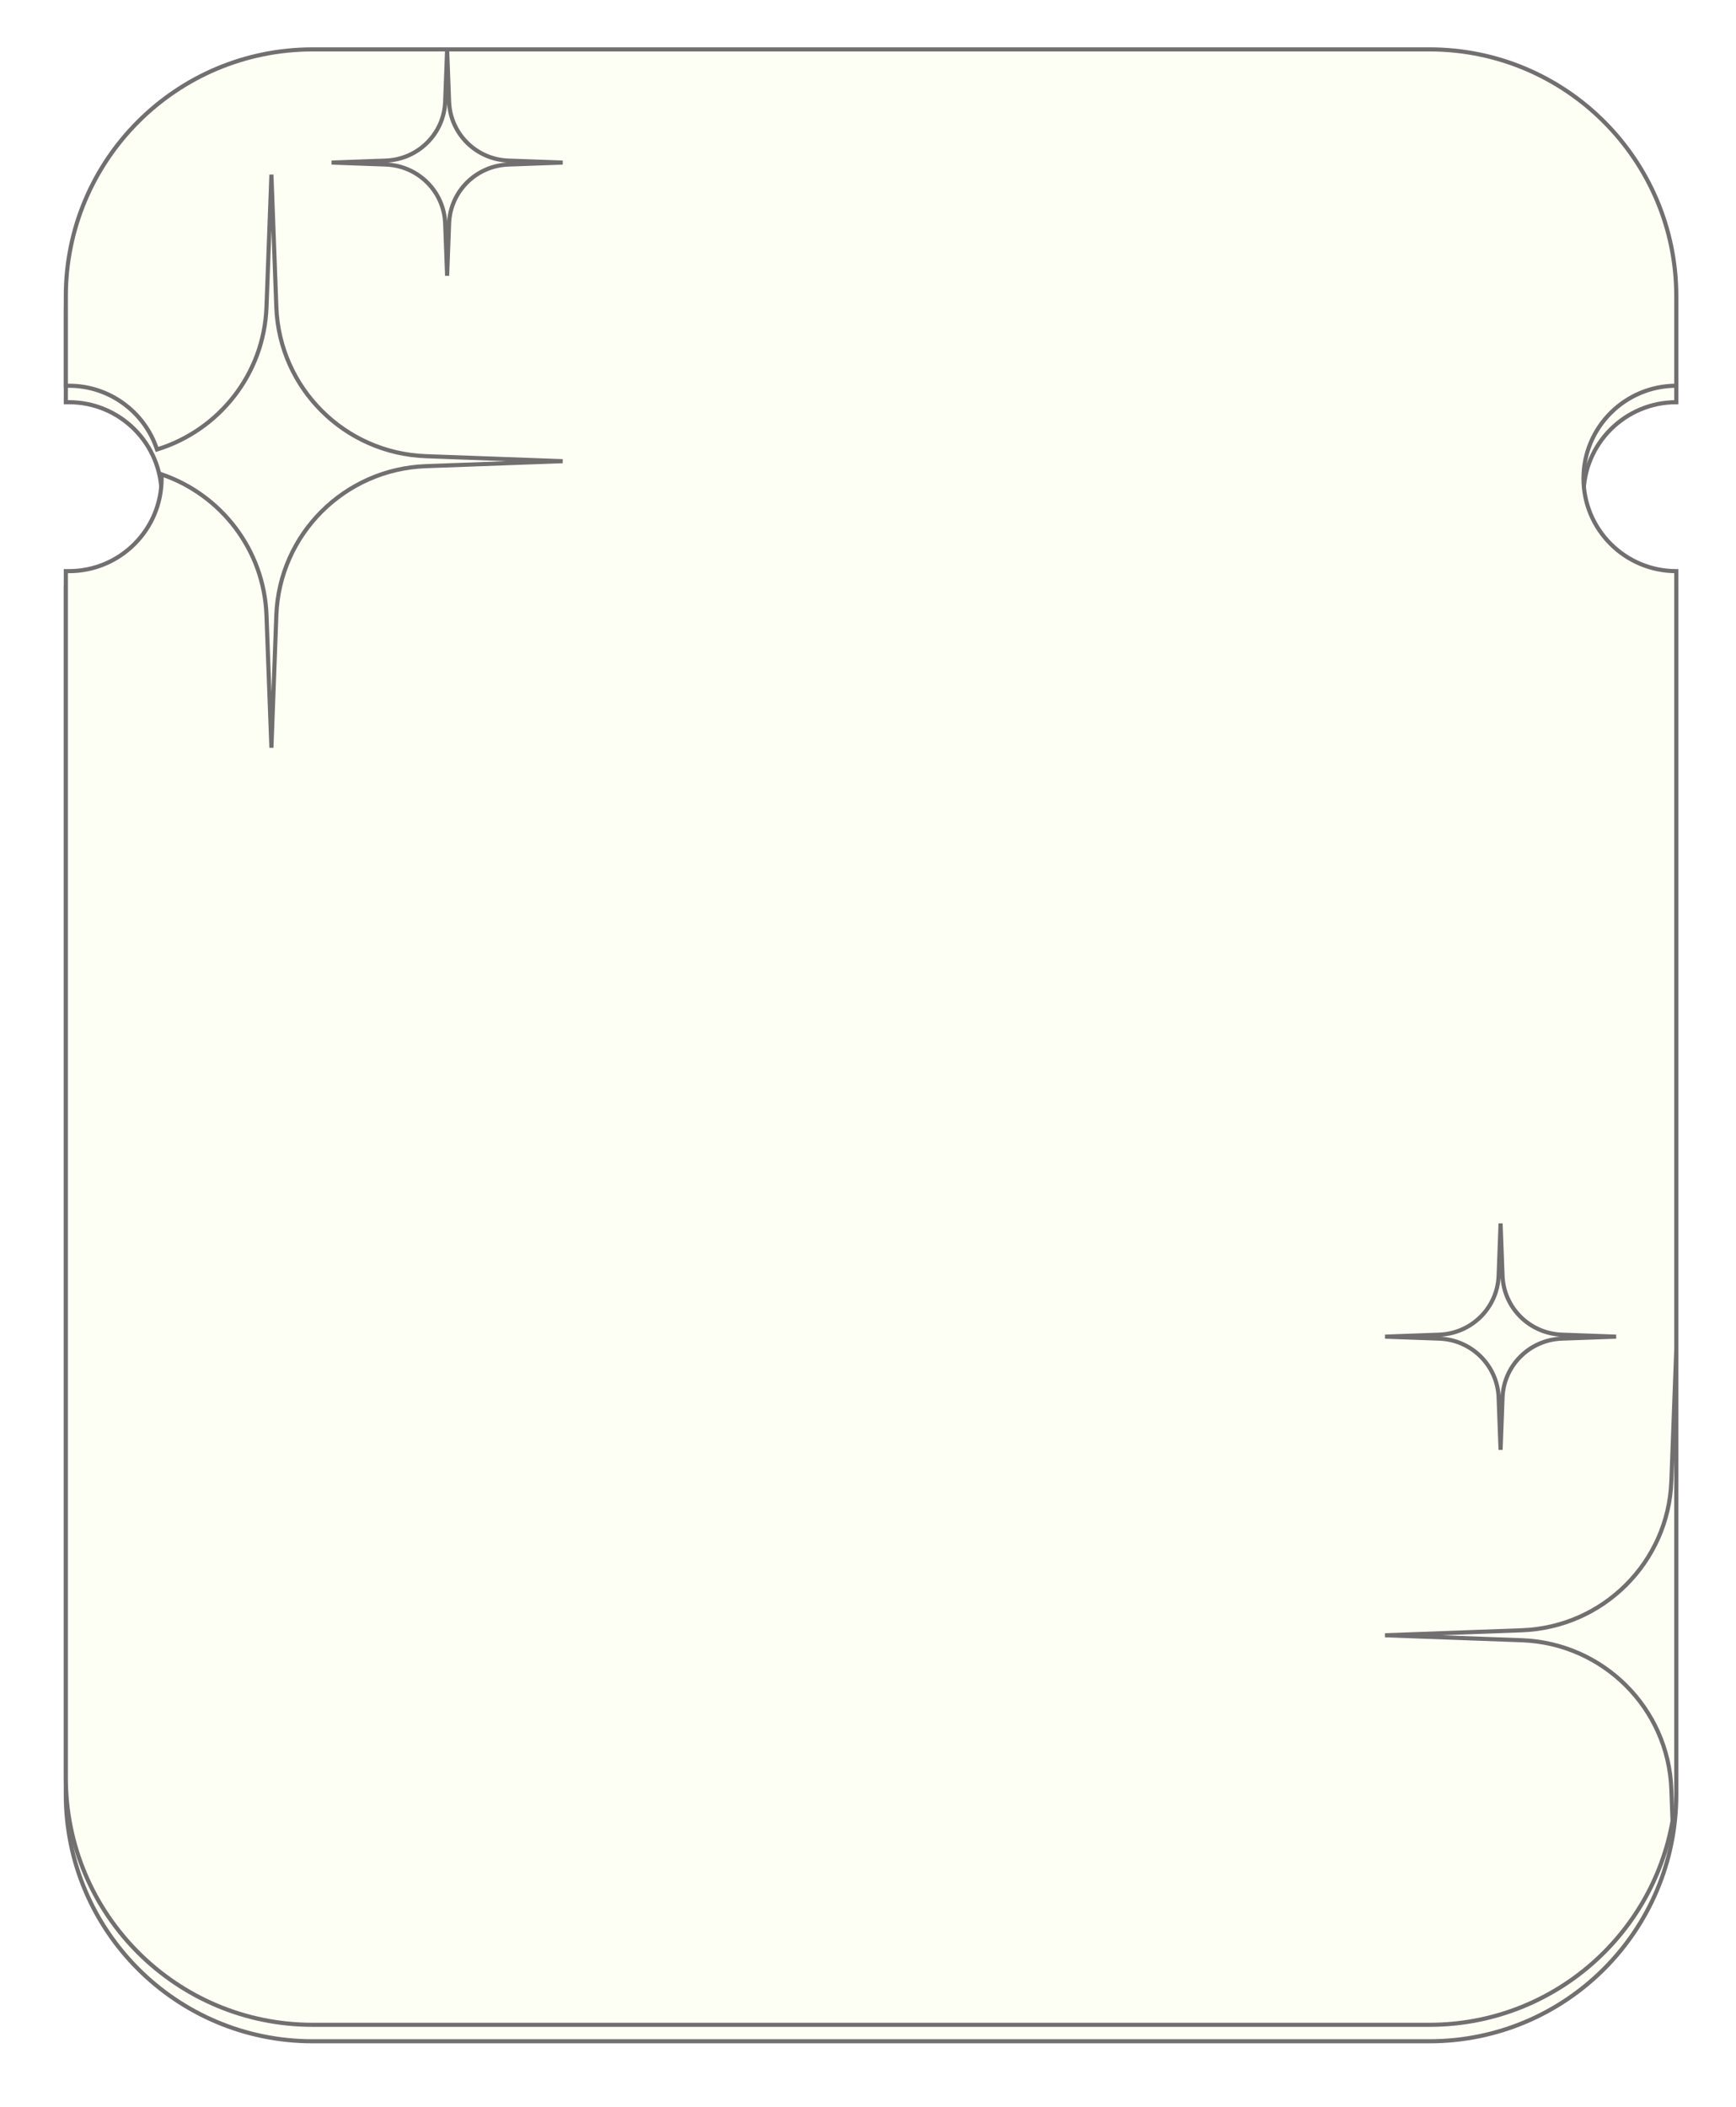 <svg width="211" height="256" viewBox="0 0 211 256" fill="none" xmlns="http://www.w3.org/2000/svg">
<g filter="url(#filter0_d_24_71)">
<path d="M38 6L173.743 6C190.312 6 203.743 19.431 203.743 36L203.743 46.865C197.523 46.865 192.465 51.907 192.465 58.127C192.465 64.347 197.523 69.39 203.743 69.39L203.743 216C203.743 232.569 190.312 246 173.743 246L38 246C21.431 246 8 232.569 8 216L8 69.39L8.38 69.39C14.6 69.39 19.643 64.347 19.643 58.127C19.643 51.907 14.6 46.865 8.38 46.865L8 46.865L8 36C8 19.431 21.431 6 38 6Z" fill="#FDFFF5"/>
<path d="M38 6L173.743 6C190.312 6 203.743 19.431 203.743 36L203.743 46.865C197.523 46.865 192.465 51.907 192.465 58.127C192.465 64.347 197.523 69.39 203.743 69.39L203.743 216C203.743 232.569 190.312 246 173.743 246L38 246C21.431 246 8 232.569 8 216L8 69.39L8.38 69.39C14.6 69.39 19.643 64.347 19.643 58.127C19.643 51.907 14.6 46.865 8.38 46.865L8 46.865L8 36C8 19.431 21.431 6 38 6Z" stroke="#716F6F" stroke-width="0.5"/>
</g>
<path fill-rule="evenodd" clip-rule="evenodd" d="M203.145 179.957L203.743 163.858L203.743 69.39C197.523 69.39 192.465 64.347 192.465 58.127C192.465 51.907 197.523 46.865 203.743 46.865L203.743 36C203.743 19.431 190.312 6 173.743 6L54.346 6L38 6C21.431 6 8 19.431 8 36L8 46.865L8.38 46.865C13.371 46.865 17.603 50.111 19.081 54.606C26.584 52.306 32.086 45.48 32.39 37.314L32.989 21.214L33.587 37.314C33.953 47.164 41.883 55.064 51.765 55.424L68.389 56.029L51.765 56.635C41.883 56.995 33.953 64.895 33.587 74.745L32.989 90.845L32.39 74.745C32.094 66.78 26.852 60.09 19.632 57.631C19.639 57.796 19.643 57.961 19.643 58.127C19.643 64.347 14.6 69.39 8.38 69.39L8 69.39L8 216C8 232.569 21.431 246 38 246L173.743 246C188.526 246 200.811 235.309 203.288 221.237L203.145 217.387C202.779 207.537 194.849 199.638 184.967 199.278L168.343 198.672L184.967 198.067C194.849 197.707 202.779 189.807 203.145 179.957ZM54.346 6L54.583 12.359C54.728 16.249 57.874 19.369 61.794 19.511L68.389 19.751L61.794 19.99C57.874 20.132 54.728 23.252 54.583 27.142L54.346 33.501L54.108 27.142C53.963 23.252 50.818 20.132 46.897 19.99L40.303 19.751L46.897 19.511C50.818 19.369 53.963 16.249 54.108 12.359L54.346 6ZM182.624 169.785L182.386 176.144L182.149 169.785C182.003 165.895 178.858 162.775 174.938 162.633L168.343 162.393L174.938 162.154C178.858 162.012 182.003 158.892 182.149 155.002L182.386 148.643L182.624 155.002C182.769 158.892 185.914 162.012 189.835 162.154L196.429 162.393L189.835 162.633C185.914 162.775 182.769 165.895 182.624 169.785Z" fill="#FDFFF5"/>
<path d="M203.743 163.858L203.993 163.867L203.993 163.858L203.743 163.858ZM203.145 179.957L202.895 179.948L203.145 179.957ZM203.743 69.39L203.993 69.39L203.993 69.14L203.743 69.14L203.743 69.39ZM203.743 46.865L203.743 47.115L203.993 47.115L203.993 46.865L203.743 46.865ZM173.743 6L173.743 5.75L173.743 6ZM54.346 6L54.346 5.75L54.346 6ZM38 6L38 6.25L38 6ZM8 36L8.25 36L8 36ZM8 46.865L7.75 46.865L7.75 47.115L8 47.115L8 46.865ZM19.081 54.606L18.844 54.684L18.92 54.917L19.155 54.845L19.081 54.606ZM32.39 37.314L32.14 37.305L32.39 37.314ZM32.989 21.214L33.238 21.205L32.739 21.205L32.989 21.214ZM33.587 37.314L33.337 37.324L33.587 37.314ZM51.765 55.424L51.756 55.674L51.765 55.424ZM68.389 56.029L68.398 56.279L68.398 55.78L68.389 56.029ZM51.765 56.635L51.756 56.385L51.765 56.635ZM33.587 74.745L33.837 74.754L33.587 74.745ZM32.989 90.845L32.739 90.854L33.238 90.854L32.989 90.845ZM32.39 74.745L32.64 74.735L32.39 74.745ZM19.632 57.631L19.713 57.394L19.366 57.276L19.382 57.642L19.632 57.631ZM8 69.39L8 69.14L7.75 69.14L7.75 69.39L8 69.39ZM8 216L7.75 216L8 216ZM203.288 221.237L203.534 221.28L203.539 221.254L203.538 221.227L203.288 221.237ZM203.145 217.387L202.895 217.397L203.145 217.387ZM184.967 199.278L184.958 199.528L184.967 199.278ZM168.343 198.672L168.334 198.422L168.334 198.922L168.343 198.672ZM184.967 198.067L184.958 197.817L184.967 198.067ZM54.583 12.359L54.833 12.35L54.833 12.35L54.583 12.359ZM61.794 19.511L61.803 19.262L61.794 19.511ZM68.389 19.751L68.398 20L68.398 19.501L68.389 19.751ZM61.794 19.99L61.803 20.24L61.794 19.99ZM54.583 27.142L54.833 27.152L54.833 27.152L54.583 27.142ZM54.346 33.501L54.096 33.511L54.596 33.511L54.346 33.501ZM54.108 27.142L54.358 27.133L54.358 27.133L54.108 27.142ZM46.897 19.99L46.906 19.74L46.897 19.99ZM40.303 19.751L40.294 19.501L40.294 20L40.303 19.751ZM46.897 19.511L46.906 19.761L46.897 19.511ZM54.108 12.359L54.358 12.368V12.368L54.108 12.359ZM182.386 176.144L182.136 176.153L182.636 176.153L182.386 176.144ZM182.624 169.785L182.873 169.794L182.624 169.785ZM182.149 169.785L182.399 169.776L182.149 169.785ZM174.938 162.633L174.929 162.882L174.938 162.633ZM168.343 162.393L168.334 162.144L168.334 162.643L168.343 162.393ZM174.938 162.154L174.947 162.404L174.938 162.154ZM182.149 155.002L181.899 154.992L182.149 155.002ZM182.386 148.643L182.636 148.633L182.136 148.633L182.386 148.643ZM182.624 155.002L182.374 155.011L182.624 155.002ZM189.835 162.154L189.826 162.404L189.835 162.154ZM196.429 162.393L196.438 162.643L196.438 162.144L196.429 162.393ZM189.835 162.633L189.844 162.882L189.844 162.882L189.835 162.633ZM203.494 163.849L202.895 179.948L203.395 179.966L203.993 163.867L203.494 163.849ZM203.493 69.39L203.493 163.858L203.993 163.858L203.993 69.39L203.493 69.39ZM192.215 58.127C192.215 64.486 197.386 69.64 203.743 69.64L203.743 69.14C197.661 69.14 192.715 64.209 192.715 58.127L192.215 58.127ZM203.743 46.615C197.386 46.615 192.215 51.769 192.215 58.127L192.715 58.127C192.715 52.046 197.661 47.115 203.743 47.115L203.743 46.615ZM203.493 36L203.493 46.865L203.993 46.865L203.993 36L203.493 36ZM173.743 6.25C190.174 6.25 203.493 19.57 203.493 36L203.993 36C203.993 19.293 190.45 5.75 173.743 5.75L173.743 6.25ZM54.346 6.25L173.743 6.25L173.743 5.75L54.346 5.75L54.346 6.25ZM38 6.25L54.346 6.25L54.346 5.75L38 5.75L38 6.25ZM8.25 36C8.25 19.57 21.57 6.25 38 6.25L38 5.75C21.293 5.75 7.75 19.293 7.75 36L8.25 36ZM8.25 46.865L8.25 36L7.75 36L7.75 46.865L8.25 46.865ZM8.38 46.615L8 46.615L8 47.115L8.38 47.115L8.38 46.615ZM19.319 54.528C17.808 49.933 13.482 46.615 8.38 46.615L8.38 47.115C13.259 47.115 17.398 50.288 18.844 54.684L19.319 54.528ZM32.14 37.305C31.84 45.362 26.412 52.097 19.008 54.367L19.155 54.845C26.757 52.514 32.332 45.599 32.64 37.324L32.14 37.305ZM32.739 21.205L32.14 37.305L32.64 37.324L33.238 21.224L32.739 21.205ZM33.837 37.305L33.238 21.205L32.739 21.224L33.337 37.324L33.837 37.305ZM51.774 55.174C42.022 54.819 34.198 47.023 33.837 37.305L33.337 37.324C33.709 47.305 41.743 55.309 51.756 55.674L51.774 55.174ZM68.398 55.78L51.774 55.174L51.756 55.674L68.38 56.279L68.398 55.78ZM51.774 56.885L68.398 56.279L68.38 55.78L51.756 56.385L51.774 56.885ZM33.837 74.754C34.198 65.035 42.022 57.24 51.774 56.885L51.756 56.385C41.743 56.75 33.709 64.754 33.337 74.735L33.837 74.754ZM33.238 90.854L33.837 74.754L33.337 74.735L32.739 90.835L33.238 90.854ZM32.14 74.754L32.739 90.854L33.238 90.835L32.64 74.735L32.14 74.754ZM19.551 57.868C26.677 60.294 31.848 66.896 32.14 74.754L32.64 74.735C32.34 66.664 27.028 59.886 19.713 57.394L19.551 57.868ZM19.893 58.127C19.893 57.958 19.889 57.788 19.882 57.62L19.382 57.642C19.389 57.803 19.393 57.965 19.393 58.127L19.893 58.127ZM8.38 69.64C14.738 69.64 19.893 64.486 19.893 58.127L19.393 58.127C19.393 64.209 14.462 69.14 8.38 69.14L8.38 69.64ZM8 69.64L8.38 69.64L8.38 69.14L8 69.14L8 69.64ZM8.25 216L8.25 69.39L7.75 69.39L7.75 216L8.25 216ZM38 245.75C21.57 245.75 8.25 232.43 8.25 216L7.75 216C7.75 232.707 21.293 246.25 38 246.25L38 245.75ZM173.743 245.75L38 245.75L38 246.25L173.743 246.25L173.743 245.75ZM203.042 221.193C200.585 235.148 188.402 245.75 173.743 245.75L173.743 246.25C188.649 246.25 201.036 235.469 203.534 221.28L203.042 221.193ZM202.895 217.397L203.038 221.246L203.538 221.227L203.395 217.378L202.895 217.397ZM184.958 199.528C194.71 199.883 202.534 207.678 202.895 217.397L203.395 217.378C203.023 207.397 194.989 199.393 184.976 199.028L184.958 199.528ZM168.334 198.922L184.958 199.528L184.976 199.028L168.352 198.422L168.334 198.922ZM184.958 197.817L168.334 198.422L168.352 198.922L184.976 198.317L184.958 197.817ZM202.895 179.948C202.534 189.666 194.71 197.462 184.958 197.817L184.976 198.317C194.989 197.952 203.023 189.948 203.395 179.966L202.895 179.948ZM54.833 12.35L54.596 5.991L54.096 6.009L54.333 12.368L54.833 12.35ZM61.803 19.262C58.012 19.124 54.973 16.107 54.833 12.35L54.333 12.368C54.484 16.391 57.736 19.614 61.785 19.761L61.803 19.262ZM68.398 19.501L61.803 19.262L61.785 19.761L68.38 20L68.398 19.501ZM61.803 20.24L68.398 20L68.38 19.501L61.785 19.74L61.803 20.24ZM54.833 27.152C54.973 23.394 58.012 20.377 61.803 20.24L61.785 19.74C57.736 19.887 54.484 23.11 54.333 27.133L54.833 27.152ZM54.596 33.511L54.833 27.152L54.333 27.133L54.096 33.492L54.596 33.511ZM53.858 27.152L54.096 33.511L54.596 33.492L54.358 27.133L53.858 27.152ZM46.888 20.24C50.679 20.377 53.718 23.394 53.858 27.152L54.358 27.133C54.208 23.11 50.956 19.887 46.906 19.74L46.888 20.24ZM40.294 20L46.888 20.24L46.906 19.74L40.312 19.501L40.294 20ZM46.888 19.262L40.294 19.501L40.312 20L46.906 19.761L46.888 19.262ZM53.858 12.35C53.718 16.107 50.679 19.124 46.888 19.262L46.906 19.761C50.956 19.614 54.208 16.391 54.358 12.368L53.858 12.35ZM54.096 5.991L53.858 12.35L54.358 12.368L54.596 6.009L54.096 5.991ZM182.636 176.153L182.873 169.794L182.374 169.776L182.136 176.135L182.636 176.153ZM181.899 169.794L182.136 176.153L182.636 176.135L182.399 169.776L181.899 169.794ZM174.929 162.882C178.72 163.02 181.759 166.037 181.899 169.794L182.399 169.776C182.248 165.753 178.996 162.53 174.947 162.383L174.929 162.882ZM168.334 162.643L174.929 162.882L174.947 162.383L168.352 162.144L168.334 162.643ZM174.929 161.904L168.334 162.144L168.352 162.643L174.947 162.404L174.929 161.904ZM181.899 154.992C181.759 158.75 178.72 161.767 174.929 161.904L174.947 162.404C178.996 162.257 182.248 159.034 182.399 155.011L181.899 154.992ZM182.136 148.633L181.899 154.992L182.399 155.011L182.636 148.652L182.136 148.633ZM182.873 154.992L182.636 148.633L182.136 148.652L182.374 155.011L182.873 154.992ZM189.844 161.904C186.053 161.767 183.014 158.75 182.873 154.992L182.374 155.011C182.524 159.034 185.776 162.257 189.826 162.404L189.844 161.904ZM196.438 162.144L189.844 161.904L189.826 162.404L196.42 162.643L196.438 162.144ZM189.844 162.882L196.438 162.643L196.42 162.144L189.826 162.383L189.844 162.882ZM182.873 169.794C183.014 166.037 186.053 163.02 189.844 162.882L189.826 162.383C185.776 162.53 182.524 165.753 182.374 169.776L182.873 169.794Z" fill="#716F6F"/>
<defs>
<filter id="filter0_d_24_71" x="0.75" y="0.75" width="210.243" height="254.5" filterUnits="userSpaceOnUse" color-interpolation-filters="sRGB">
<feFlood flood-opacity="0" result="BackgroundImageFix"/>
<feColorMatrix in="SourceAlpha" type="matrix" values="0 0 0 0 0 0 0 0 0 0 0 0 0 0 0 0 0 0 127 0" result="hardAlpha"/>
<feOffset dy="2"/>
<feGaussianBlur stdDeviation="3.5"/>
<feComposite in2="hardAlpha" operator="out"/>
<feColorMatrix type="matrix" values="0 0 0 0 0.063 0 0 0 0 0.537 0 0 0 0 0.996 0 0 0 0.15 0"/>
<feBlend mode="normal" in2="BackgroundImageFix" result="effect1_dropShadow_24_71"/>
<feBlend mode="normal" in="SourceGraphic" in2="effect1_dropShadow_24_71" result="shape"/>
</filter>
</defs>
</svg>
